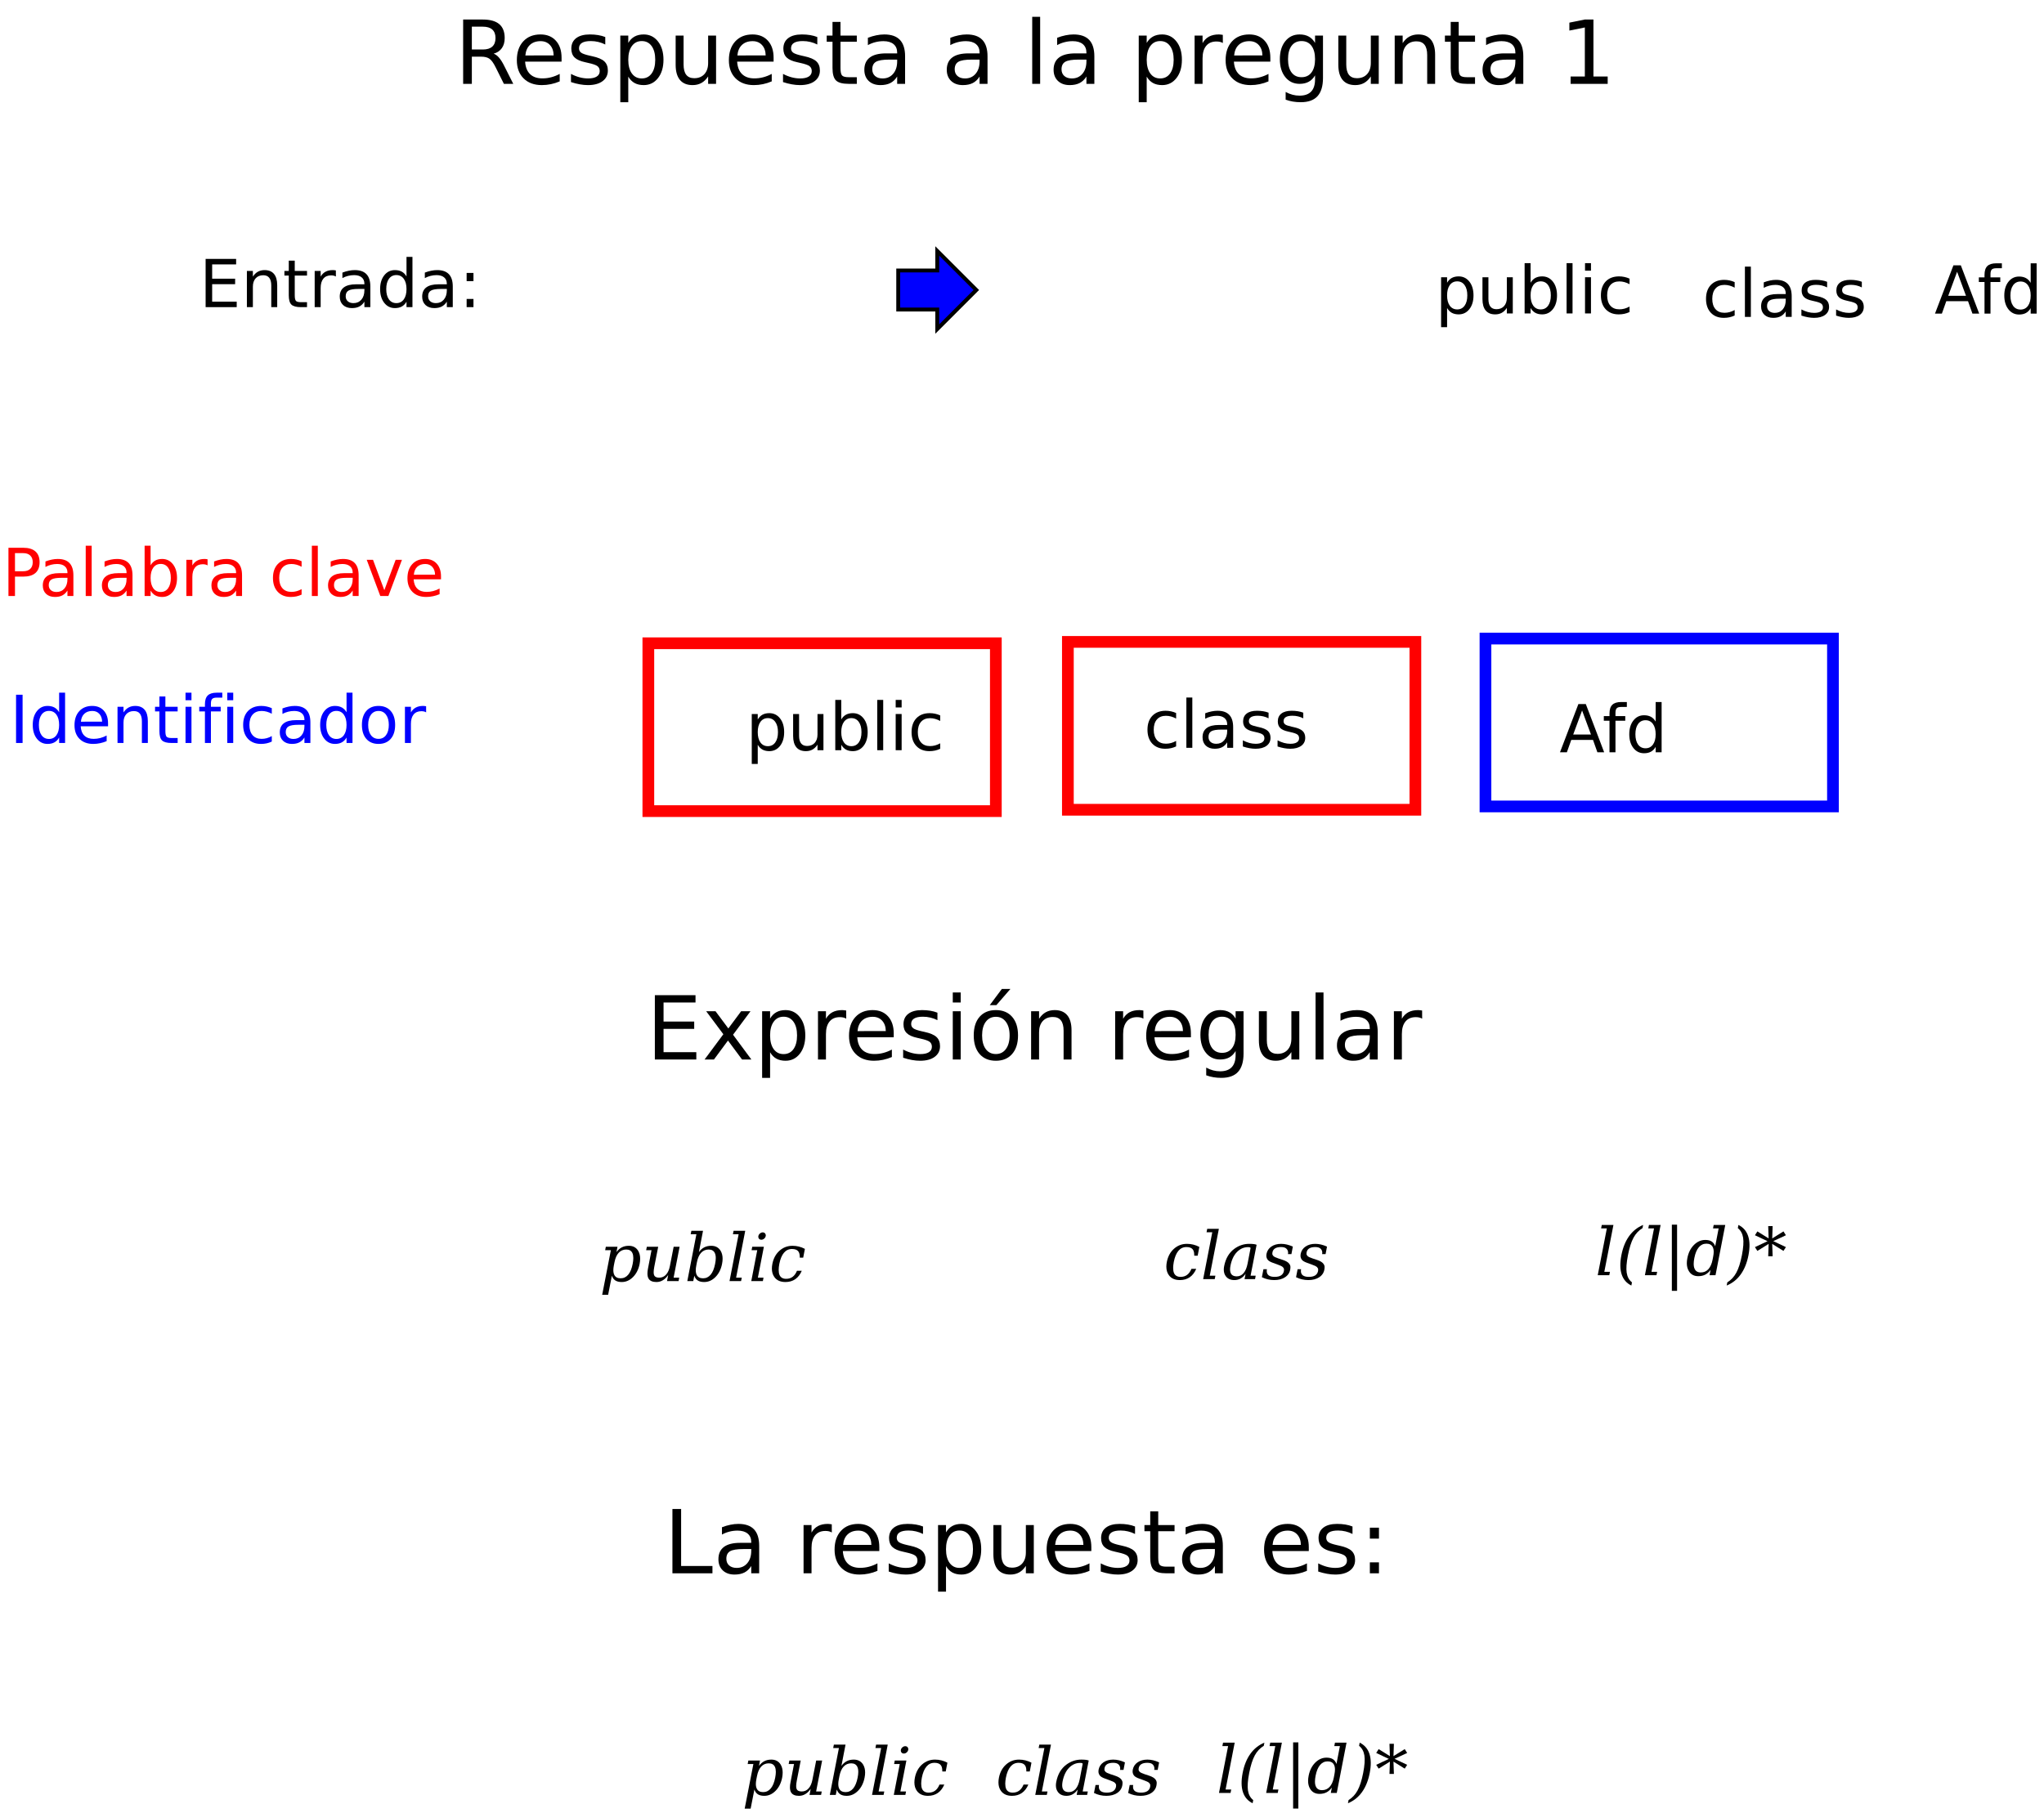 <?xml version="1.0" encoding="UTF-8"?>
<svg xmlns="http://www.w3.org/2000/svg" xmlns:xlink="http://www.w3.org/1999/xlink" width="1047pt" height="929pt" viewBox="0 0 1047 929" version="1.1">
<defs>
<g>
<symbol overflow="visible" id="glyph0-0">
<path style="stroke:none;" d="M 1.688 6 L 1.688 -23.906 L 18.641 -23.906 L 18.641 6 Z M 3.594 4.109 L 16.75 4.109 L 16.75 -22 L 3.594 -22 Z M 3.594 4.109 "/>
</symbol>
<symbol overflow="visible" id="glyph0-1">
<path style="stroke:none;" d="M 6.141 -2.781 L 6.141 7.047 L 3.078 7.047 L 3.078 -18.547 L 6.141 -18.547 L 6.141 -15.734 C 6.785 -16.836 7.594 -17.656 8.562 -18.188 C 9.539 -18.719 10.707 -18.984 12.062 -18.984 C 14.32 -18.984 16.156 -18.086 17.562 -16.297 C 18.969 -14.516 19.672 -12.164 19.672 -9.25 C 19.672 -6.344 18.969 -3.992 17.562 -2.203 C 16.156 -0.41 14.32 0.484 12.062 0.484 C 10.707 0.484 9.539 0.219 8.562 -0.312 C 7.594 -0.852 6.785 -1.676 6.141 -2.781 Z M 16.5 -9.25 C 16.5 -11.488 16.035 -13.242 15.109 -14.516 C 14.191 -15.797 12.93 -16.438 11.328 -16.438 C 9.711 -16.438 8.441 -15.797 7.516 -14.516 C 6.598 -13.242 6.141 -11.488 6.141 -9.25 C 6.141 -7.008 6.598 -5.25 7.516 -3.969 C 8.441 -2.695 9.711 -2.062 11.328 -2.062 C 12.93 -2.062 14.191 -2.695 15.109 -3.969 C 16.035 -5.25 16.5 -7.008 16.5 -9.25 Z M 16.5 -9.25 "/>
</symbol>
<symbol overflow="visible" id="glyph0-2">
<path style="stroke:none;" d="M 2.875 -7.312 L 2.875 -18.547 L 5.922 -18.547 L 5.922 -7.438 C 5.922 -5.676 6.266 -4.359 6.953 -3.484 C 7.641 -2.609 8.664 -2.172 10.031 -2.172 C 11.676 -2.172 12.973 -2.691 13.922 -3.734 C 14.879 -4.785 15.359 -6.219 15.359 -8.031 L 15.359 -18.547 L 18.406 -18.547 L 18.406 0 L 15.359 0 L 15.359 -2.844 C 14.617 -1.719 13.758 -0.879 12.781 -0.328 C 11.812 0.211 10.68 0.484 9.391 0.484 C 7.254 0.484 5.633 -0.176 4.531 -1.5 C 3.426 -2.832 2.875 -4.77 2.875 -7.312 Z M 10.547 -18.984 Z M 10.547 -18.984 "/>
</symbol>
<symbol overflow="visible" id="glyph0-3">
<path style="stroke:none;" d="M 16.5 -9.25 C 16.5 -11.488 16.035 -13.242 15.109 -14.516 C 14.191 -15.797 12.93 -16.438 11.328 -16.438 C 9.711 -16.438 8.441 -15.797 7.516 -14.516 C 6.598 -13.242 6.141 -11.488 6.141 -9.25 C 6.141 -7.008 6.598 -5.25 7.516 -3.969 C 8.441 -2.695 9.711 -2.062 11.328 -2.062 C 12.93 -2.062 14.191 -2.695 15.109 -3.969 C 16.035 -5.25 16.5 -7.008 16.5 -9.25 Z M 6.141 -15.734 C 6.785 -16.836 7.594 -17.656 8.562 -18.188 C 9.539 -18.719 10.707 -18.984 12.062 -18.984 C 14.32 -18.984 16.156 -18.086 17.562 -16.297 C 18.969 -14.516 19.672 -12.164 19.672 -9.25 C 19.672 -6.344 18.969 -3.992 17.562 -2.203 C 16.156 -0.41 14.32 0.484 12.062 0.484 C 10.707 0.484 9.539 0.219 8.562 -0.312 C 7.594 -0.852 6.785 -1.676 6.141 -2.781 L 6.141 0 L 3.078 0 L 3.078 -25.766 L 6.141 -25.766 Z M 6.141 -15.734 "/>
</symbol>
<symbol overflow="visible" id="glyph0-4">
<path style="stroke:none;" d="M 3.188 -25.766 L 6.234 -25.766 L 6.234 0 L 3.188 0 Z M 3.188 -25.766 "/>
</symbol>
<symbol overflow="visible" id="glyph0-5">
<path style="stroke:none;" d="M 3.188 -18.547 L 6.234 -18.547 L 6.234 0 L 3.188 0 Z M 3.188 -25.766 L 6.234 -25.766 L 6.234 -21.906 L 3.188 -21.906 Z M 3.188 -25.766 "/>
</symbol>
<symbol overflow="visible" id="glyph0-6">
<path style="stroke:none;" d="M 16.547 -17.828 L 16.547 -14.984 C 15.68 -15.453 14.816 -15.805 13.953 -16.047 C 13.086 -16.285 12.211 -16.406 11.328 -16.406 C 9.348 -16.406 7.812 -15.781 6.719 -14.531 C 5.625 -13.281 5.078 -11.52 5.078 -9.25 C 5.078 -6.988 5.625 -5.234 6.719 -3.984 C 7.812 -2.734 9.348 -2.109 11.328 -2.109 C 12.211 -2.109 13.086 -2.223 13.953 -2.453 C 14.816 -2.691 15.68 -3.051 16.547 -3.531 L 16.547 -0.719 C 15.691 -0.312 14.805 -0.008 13.891 0.188 C 12.984 0.383 12.02 0.484 11 0.484 C 8.195 0.484 5.973 -0.391 4.328 -2.141 C 2.691 -3.898 1.875 -6.27 1.875 -9.25 C 1.875 -12.281 2.703 -14.66 4.359 -16.391 C 6.023 -18.117 8.301 -18.984 11.188 -18.984 C 12.125 -18.984 13.039 -18.883 13.938 -18.688 C 14.832 -18.5 15.703 -18.211 16.547 -17.828 Z M 16.547 -17.828 "/>
</symbol>
<symbol overflow="visible" id="glyph0-7">
<path style="stroke:none;" d="M 11.625 -9.328 C 9.164 -9.328 7.457 -9.039 6.5 -8.469 C 5.551 -7.906 5.078 -6.945 5.078 -5.594 C 5.078 -4.508 5.43 -3.648 6.141 -3.016 C 6.859 -2.379 7.832 -2.062 9.062 -2.062 C 10.75 -2.062 12.102 -2.66 13.125 -3.859 C 14.145 -5.055 14.656 -6.648 14.656 -8.641 L 14.656 -9.328 Z M 17.703 -10.578 L 17.703 0 L 14.656 0 L 14.656 -2.812 C 13.957 -1.688 13.086 -0.852 12.047 -0.312 C 11.016 0.219 9.75 0.484 8.25 0.484 C 6.344 0.484 4.828 -0.047 3.703 -1.109 C 2.586 -2.18 2.031 -3.609 2.031 -5.391 C 2.031 -7.484 2.727 -9.055 4.125 -10.109 C 5.52 -11.172 7.602 -11.703 10.375 -11.703 L 14.656 -11.703 L 14.656 -12 C 14.656 -13.406 14.191 -14.488 13.266 -15.25 C 12.348 -16.02 11.055 -16.406 9.391 -16.406 C 8.328 -16.406 7.289 -16.273 6.281 -16.016 C 5.281 -15.766 4.316 -15.391 3.391 -14.891 L 3.391 -17.703 C 4.504 -18.129 5.586 -18.445 6.641 -18.656 C 7.691 -18.875 8.711 -18.984 9.703 -18.984 C 12.379 -18.984 14.379 -18.285 15.703 -16.891 C 17.035 -15.504 17.703 -13.398 17.703 -10.578 Z M 17.703 -10.578 "/>
</symbol>
<symbol overflow="visible" id="glyph0-8">
<path style="stroke:none;" d="M 15.016 -18 L 15.016 -15.109 C 14.148 -15.555 13.254 -15.891 12.328 -16.109 C 11.398 -16.328 10.441 -16.438 9.453 -16.438 C 7.941 -16.438 6.805 -16.203 6.047 -15.734 C 5.297 -15.273 4.922 -14.582 4.922 -13.656 C 4.922 -12.945 5.191 -12.391 5.734 -11.984 C 6.273 -11.586 7.359 -11.207 8.984 -10.844 L 10.031 -10.609 C 12.195 -10.148 13.734 -9.5 14.641 -8.656 C 15.555 -7.812 16.016 -6.629 16.016 -5.109 C 16.016 -3.391 15.332 -2.023 13.969 -1.016 C 12.602 -0.016 10.727 0.484 8.344 0.484 C 7.352 0.484 6.316 0.383 5.234 0.188 C 4.16 0 3.031 -0.285 1.844 -0.672 L 1.844 -3.828 C 2.969 -3.242 4.07 -2.801 5.156 -2.5 C 6.25 -2.207 7.332 -2.062 8.406 -2.062 C 9.844 -2.062 10.945 -2.305 11.719 -2.797 C 12.488 -3.297 12.875 -3.992 12.875 -4.891 C 12.875 -5.711 12.594 -6.344 12.031 -6.781 C 11.477 -7.227 10.258 -7.656 8.375 -8.062 L 7.312 -8.312 C 5.426 -8.707 4.062 -9.316 3.219 -10.141 C 2.383 -10.961 1.969 -12.094 1.969 -13.531 C 1.969 -15.27 2.582 -16.613 3.812 -17.562 C 5.051 -18.508 6.812 -18.984 9.094 -18.984 C 10.219 -18.984 11.273 -18.898 12.266 -18.734 C 13.266 -18.578 14.18 -18.332 15.016 -18 Z M 15.016 -18 "/>
</symbol>
<symbol overflow="visible" id="glyph0-9">
<path style="stroke:none;" d="M 11.594 -21.422 L 7.047 -9.125 L 16.141 -9.125 Z M 9.703 -24.719 L 13.5 -24.719 L 22.906 0 L 19.438 0 L 17.188 -6.344 L 6.047 -6.344 L 3.797 0 L 0.266 0 Z M 9.703 -24.719 "/>
</symbol>
<symbol overflow="visible" id="glyph0-10">
<path style="stroke:none;" d="M 12.578 -25.766 L 12.578 -23.234 L 9.672 -23.234 C 8.578 -23.234 7.816 -23.008 7.391 -22.562 C 6.961 -22.125 6.75 -21.332 6.75 -20.188 L 6.75 -18.547 L 11.766 -18.547 L 11.766 -16.172 L 6.75 -16.172 L 6.75 0 L 3.688 0 L 3.688 -16.172 L 0.781 -16.172 L 0.781 -18.547 L 3.688 -18.547 L 3.688 -19.828 C 3.688 -21.898 4.164 -23.406 5.125 -24.344 C 6.094 -25.289 7.617 -25.766 9.703 -25.766 Z M 12.578 -25.766 "/>
</symbol>
<symbol overflow="visible" id="glyph0-11">
<path style="stroke:none;" d="M 15.391 -15.734 L 15.391 -25.766 L 18.438 -25.766 L 18.438 0 L 15.391 0 L 15.391 -2.781 C 14.754 -1.676 13.945 -0.852 12.969 -0.312 C 11.988 0.219 10.816 0.484 9.453 0.484 C 7.211 0.484 5.391 -0.41 3.984 -2.203 C 2.578 -3.992 1.875 -6.344 1.875 -9.25 C 1.875 -12.164 2.578 -14.516 3.984 -16.297 C 5.391 -18.086 7.211 -18.984 9.453 -18.984 C 10.816 -18.984 11.988 -18.719 12.969 -18.188 C 13.945 -17.656 14.754 -16.836 15.391 -15.734 Z M 5.016 -9.25 C 5.016 -7.008 5.473 -5.25 6.391 -3.969 C 7.316 -2.695 8.586 -2.062 10.203 -2.062 C 11.805 -2.062 13.07 -2.695 14 -3.969 C 14.926 -5.25 15.391 -7.008 15.391 -9.25 C 15.391 -11.488 14.926 -13.242 14 -14.516 C 13.07 -15.797 11.805 -16.438 10.203 -16.438 C 8.586 -16.438 7.316 -15.797 6.391 -14.516 C 5.473 -13.242 5.016 -11.488 5.016 -9.25 Z M 5.016 -9.25 "/>
</symbol>
<symbol overflow="visible" id="glyph0-12">
<path style="stroke:none;" d="M 3.328 -24.719 L 18.953 -24.719 L 18.953 -21.906 L 6.672 -21.906 L 6.672 -14.578 L 18.438 -14.578 L 18.438 -11.766 L 6.672 -11.766 L 6.672 -2.812 L 19.25 -2.812 L 19.25 0 L 3.328 0 Z M 3.328 -24.719 "/>
</symbol>
<symbol overflow="visible" id="glyph0-13">
<path style="stroke:none;" d="M 18.609 -11.188 L 18.609 0 L 15.562 0 L 15.562 -11.094 C 15.562 -12.844 15.219 -14.156 14.531 -15.031 C 13.852 -15.906 12.828 -16.344 11.453 -16.344 C 9.805 -16.344 8.508 -15.816 7.562 -14.766 C 6.613 -13.711 6.141 -12.285 6.141 -10.484 L 6.141 0 L 3.078 0 L 3.078 -18.547 L 6.141 -18.547 L 6.141 -15.656 C 6.867 -16.77 7.727 -17.602 8.719 -18.156 C 9.707 -18.707 10.848 -18.984 12.141 -18.984 C 14.266 -18.984 15.875 -18.32 16.969 -17 C 18.062 -15.688 18.609 -13.75 18.609 -11.188 Z M 18.609 -11.188 "/>
</symbol>
<symbol overflow="visible" id="glyph0-14">
<path style="stroke:none;" d="M 6.203 -23.812 L 6.203 -18.547 L 12.484 -18.547 L 12.484 -16.172 L 6.203 -16.172 L 6.203 -6.109 C 6.203 -4.598 6.41 -3.625 6.828 -3.188 C 7.242 -2.758 8.086 -2.547 9.359 -2.547 L 12.484 -2.547 L 12.484 0 L 9.359 0 C 7.004 0 5.379 -0.438 4.484 -1.312 C 3.586 -2.188 3.141 -3.785 3.141 -6.109 L 3.141 -16.172 L 0.906 -16.172 L 0.906 -18.547 L 3.141 -18.547 L 3.141 -23.812 Z M 6.203 -23.812 "/>
</symbol>
<symbol overflow="visible" id="glyph0-15">
<path style="stroke:none;" d="M 13.938 -15.688 C 13.594 -15.895 13.219 -16.047 12.812 -16.141 C 12.414 -16.234 11.973 -16.281 11.484 -16.281 C 9.766 -16.281 8.441 -15.719 7.516 -14.594 C 6.598 -13.469 6.141 -11.859 6.141 -9.766 L 6.141 0 L 3.078 0 L 3.078 -18.547 L 6.141 -18.547 L 6.141 -15.656 C 6.785 -16.781 7.617 -17.613 8.641 -18.156 C 9.672 -18.707 10.922 -18.984 12.391 -18.984 C 12.598 -18.984 12.828 -18.969 13.078 -18.938 C 13.328 -18.914 13.609 -18.879 13.922 -18.828 Z M 13.938 -15.688 "/>
</symbol>
<symbol overflow="visible" id="glyph0-16">
<path style="stroke:none;" d="M 3.969 -4.203 L 7.469 -4.203 L 7.469 0 L 3.969 0 Z M 3.969 -17.531 L 7.469 -17.531 L 7.469 -13.328 L 3.969 -13.328 Z M 3.969 -17.531 "/>
</symbol>
<symbol overflow="visible" id="glyph0-17">
<path style="stroke:none;" d="M 6.672 -21.969 L 6.672 -12.688 L 10.875 -12.688 C 12.438 -12.688 13.641 -13.086 14.484 -13.891 C 15.336 -14.691 15.766 -15.836 15.766 -17.328 C 15.766 -18.805 15.336 -19.945 14.484 -20.75 C 13.641 -21.562 12.438 -21.969 10.875 -21.969 Z M 3.328 -24.719 L 10.875 -24.719 C 13.645 -24.719 15.738 -24.086 17.156 -22.828 C 18.57 -21.578 19.281 -19.742 19.281 -17.328 C 19.281 -14.891 18.57 -13.047 17.156 -11.797 C 15.738 -10.555 13.645 -9.938 10.875 -9.938 L 6.672 -9.938 L 6.672 0 L 3.328 0 Z M 3.328 -24.719 "/>
</symbol>
<symbol overflow="visible" id="glyph0-18">
<path style="stroke:none;" d=""/>
</symbol>
<symbol overflow="visible" id="glyph0-19">
<path style="stroke:none;" d="M 1.016 -18.547 L 4.234 -18.547 L 10.031 -2.984 L 15.828 -18.547 L 19.062 -18.547 L 12.109 0 L 7.969 0 Z M 1.016 -18.547 "/>
</symbol>
<symbol overflow="visible" id="glyph0-20">
<path style="stroke:none;" d="M 19.062 -10.031 L 19.062 -8.547 L 5.047 -8.547 C 5.18 -6.441 5.812 -4.844 6.938 -3.75 C 8.07 -2.656 9.648 -2.109 11.672 -2.109 C 12.836 -2.109 13.969 -2.25 15.062 -2.531 C 16.164 -2.82 17.258 -3.254 18.344 -3.828 L 18.344 -0.938 C 17.25 -0.477 16.129 -0.129 14.984 0.109 C 13.836 0.359 12.672 0.484 11.484 0.484 C 8.523 0.484 6.18 -0.375 4.453 -2.094 C 2.734 -3.82 1.875 -6.156 1.875 -9.094 C 1.875 -12.125 2.691 -14.531 4.328 -16.312 C 5.961 -18.094 8.172 -18.984 10.953 -18.984 C 13.453 -18.984 15.426 -18.18 16.875 -16.578 C 18.332 -14.973 19.062 -12.789 19.062 -10.031 Z M 16.016 -10.922 C 15.984 -12.586 15.516 -13.914 14.609 -14.906 C 13.703 -15.906 12.5 -16.406 11 -16.406 C 9.289 -16.406 7.926 -15.926 6.906 -14.969 C 5.883 -14.008 5.301 -12.656 5.156 -10.906 Z M 16.016 -10.922 "/>
</symbol>
<symbol overflow="visible" id="glyph0-21">
<path style="stroke:none;" d="M 3.328 -24.719 L 6.672 -24.719 L 6.672 0 L 3.328 0 Z M 3.328 -24.719 "/>
</symbol>
<symbol overflow="visible" id="glyph0-22">
<path style="stroke:none;" d="M 10.375 -16.406 C 8.75 -16.406 7.457 -15.766 6.5 -14.484 C 5.551 -13.211 5.078 -11.469 5.078 -9.25 C 5.078 -7.031 5.547 -5.285 6.484 -4.016 C 7.43 -2.742 8.727 -2.109 10.375 -2.109 C 12 -2.109 13.285 -2.742 14.234 -4.016 C 15.18 -5.297 15.656 -7.039 15.656 -9.25 C 15.656 -11.445 15.18 -13.188 14.234 -14.469 C 13.285 -15.758 12 -16.406 10.375 -16.406 Z M 10.375 -18.984 C 13.031 -18.984 15.113 -18.125 16.625 -16.406 C 18.133 -14.688 18.891 -12.301 18.891 -9.25 C 18.891 -6.219 18.133 -3.836 16.625 -2.109 C 15.113 -0.379 13.031 0.484 10.375 0.484 C 7.719 0.484 5.633 -0.379 4.125 -2.109 C 2.625 -3.836 1.875 -6.219 1.875 -9.25 C 1.875 -12.301 2.625 -14.688 4.125 -16.406 C 5.633 -18.125 7.719 -18.984 10.375 -18.984 Z M 10.375 -18.984 "/>
</symbol>
<symbol overflow="visible" id="glyph1-0">
<path style="stroke:none;" d="M 2.25 7.984 L 2.25 -31.875 L 24.859 -31.875 L 24.859 7.984 Z M 4.797 5.469 L 22.344 5.469 L 22.344 -29.328 L 4.797 -29.328 Z M 4.797 5.469 "/>
</symbol>
<symbol overflow="visible" id="glyph1-1">
<path style="stroke:none;" d="M 20.062 -15.453 C 21.02 -15.129 21.953 -14.438 22.859 -13.375 C 23.766 -12.312 24.672 -10.852 25.578 -9 L 30.109 0 L 25.312 0 L 21.094 -8.453 C 20.008 -10.66 18.957 -12.125 17.938 -12.844 C 16.914 -13.562 15.52 -13.922 13.75 -13.922 L 8.891 -13.922 L 8.891 0 L 4.438 0 L 4.438 -32.953 L 14.5 -32.953 C 18.27 -32.953 21.082 -32.164 22.938 -30.594 C 24.789 -29.02 25.719 -26.645 25.719 -23.469 C 25.719 -21.383 25.234 -19.66 24.266 -18.297 C 23.305 -16.93 21.906 -15.984 20.062 -15.453 Z M 8.891 -29.297 L 8.891 -17.594 L 14.5 -17.594 C 16.645 -17.594 18.266 -18.086 19.359 -19.078 C 20.461 -20.078 21.016 -21.539 21.016 -23.469 C 21.016 -25.395 20.461 -26.848 19.359 -27.828 C 18.266 -28.805 16.645 -29.297 14.5 -29.297 Z M 8.891 -29.297 "/>
</symbol>
<symbol overflow="visible" id="glyph1-2">
<path style="stroke:none;" d="M 25.406 -13.375 L 25.406 -11.391 L 6.734 -11.391 C 6.91 -8.598 7.75 -6.469 9.25 -5 C 10.758 -3.531 12.863 -2.797 15.562 -2.797 C 17.125 -2.797 18.633 -2.988 20.094 -3.375 C 21.562 -3.758 23.016 -4.332 24.453 -5.094 L 24.453 -1.266 C 22.992 -0.641 21.5 -0.164 19.969 0.156 C 18.438 0.477 16.883 0.641 15.312 0.641 C 11.375 0.641 8.254 -0.504 5.953 -2.797 C 3.648 -5.098 2.5 -8.207 2.5 -12.125 C 2.5 -16.164 3.586 -19.375 5.766 -21.75 C 7.953 -24.125 10.898 -25.312 14.609 -25.312 C 17.93 -25.312 20.562 -24.238 22.5 -22.094 C 24.438 -19.957 25.406 -17.051 25.406 -13.375 Z M 21.344 -14.562 C 21.312 -16.789 20.688 -18.566 19.469 -19.891 C 18.258 -21.211 16.656 -21.875 14.656 -21.875 C 12.383 -21.875 10.566 -21.234 9.203 -19.953 C 7.848 -18.672 7.066 -16.867 6.859 -14.547 Z M 21.344 -14.562 "/>
</symbol>
<symbol overflow="visible" id="glyph1-3">
<path style="stroke:none;" d="M 20.016 -23.984 L 20.016 -20.156 C 18.867 -20.738 17.676 -21.176 16.438 -21.469 C 15.207 -21.77 13.93 -21.922 12.609 -21.922 C 10.586 -21.922 9.07 -21.609 8.062 -20.984 C 7.062 -20.367 6.562 -19.441 6.562 -18.203 C 6.562 -17.266 6.922 -16.523 7.641 -15.984 C 8.359 -15.453 9.805 -14.941 11.984 -14.453 L 13.375 -14.141 C 16.258 -13.523 18.305 -12.656 19.516 -11.531 C 20.734 -10.406 21.344 -8.832 21.344 -6.812 C 21.344 -4.52 20.43 -2.703 18.609 -1.359 C 16.797 -0.023 14.301 0.641 11.125 0.641 C 9.801 0.641 8.422 0.508 6.984 0.25 C 5.547 0 4.035 -0.383 2.453 -0.906 L 2.453 -5.094 C 3.953 -4.312 5.43 -3.727 6.891 -3.344 C 8.348 -2.957 9.789 -2.766 11.219 -2.766 C 13.125 -2.766 14.594 -3.086 15.625 -3.734 C 16.656 -4.391 17.172 -5.316 17.172 -6.516 C 17.172 -7.617 16.797 -8.461 16.047 -9.047 C 15.305 -9.641 13.68 -10.207 11.172 -10.75 L 9.75 -11.078 C 7.238 -11.609 5.422 -12.422 4.297 -13.516 C 3.18 -14.609 2.625 -16.113 2.625 -18.031 C 2.625 -20.352 3.445 -22.145 5.094 -23.406 C 6.75 -24.676 9.094 -25.312 12.125 -25.312 C 13.625 -25.312 15.035 -25.203 16.359 -24.984 C 17.68 -24.766 18.898 -24.43 20.016 -23.984 Z M 20.016 -23.984 "/>
</symbol>
<symbol overflow="visible" id="glyph1-4">
<path style="stroke:none;" d="M 8.188 -3.703 L 8.188 9.406 L 4.109 9.406 L 4.109 -24.719 L 8.188 -24.719 L 8.188 -20.969 C 9.039 -22.438 10.117 -23.523 11.422 -24.234 C 12.723 -24.953 14.281 -25.312 16.094 -25.312 C 19.094 -25.312 21.531 -24.117 23.406 -21.734 C 25.281 -19.359 26.219 -16.227 26.219 -12.344 C 26.219 -8.457 25.281 -5.32 23.406 -2.938 C 21.531 -0.551 19.094 0.641 16.094 0.641 C 14.281 0.641 12.723 0.285 11.422 -0.422 C 10.117 -1.141 9.039 -2.234 8.188 -3.703 Z M 22 -12.344 C 22 -15.32 21.383 -17.66 20.156 -19.359 C 18.926 -21.066 17.238 -21.922 15.094 -21.922 C 12.945 -21.922 11.258 -21.066 10.031 -19.359 C 8.801 -17.66 8.188 -15.32 8.188 -12.344 C 8.188 -9.352 8.801 -7.008 10.031 -5.312 C 11.258 -3.613 12.945 -2.766 15.094 -2.766 C 17.238 -2.766 18.926 -3.613 20.156 -5.312 C 21.383 -7.008 22 -9.352 22 -12.344 Z M 22 -12.344 "/>
</symbol>
<symbol overflow="visible" id="glyph1-5">
<path style="stroke:none;" d="M 3.844 -9.75 L 3.844 -24.719 L 7.906 -24.719 L 7.906 -9.906 C 7.906 -7.57 8.359 -5.816 9.266 -4.641 C 10.18 -3.473 11.551 -2.891 13.375 -2.891 C 15.57 -2.891 17.305 -3.586 18.578 -4.984 C 19.848 -6.379 20.484 -8.285 20.484 -10.703 L 20.484 -24.719 L 24.547 -24.719 L 24.547 0 L 20.484 0 L 20.484 -3.797 C 19.492 -2.297 18.348 -1.18 17.047 -0.453 C 15.742 0.273 14.234 0.641 12.516 0.641 C 9.672 0.641 7.516 -0.238 6.047 -2 C 4.578 -3.77 3.844 -6.352 3.844 -9.75 Z M 14.062 -25.312 Z M 14.062 -25.312 "/>
</symbol>
<symbol overflow="visible" id="glyph1-6">
<path style="stroke:none;" d="M 8.281 -31.734 L 8.281 -24.719 L 16.641 -24.719 L 16.641 -21.562 L 8.281 -21.562 L 8.281 -8.141 C 8.281 -6.129 8.555 -4.836 9.109 -4.266 C 9.66 -3.691 10.781 -3.406 12.469 -3.406 L 16.641 -3.406 L 16.641 0 L 12.469 0 C 9.332 0 7.164 -0.582 5.969 -1.75 C 4.781 -2.926 4.188 -5.055 4.188 -8.141 L 4.188 -21.562 L 1.219 -21.562 L 1.219 -24.719 L 4.188 -24.719 L 4.188 -31.734 Z M 8.281 -31.734 "/>
</symbol>
<symbol overflow="visible" id="glyph1-7">
<path style="stroke:none;" d="M 15.5 -12.422 C 12.219 -12.422 9.941 -12.047 8.672 -11.297 C 7.41 -10.547 6.781 -9.266 6.781 -7.453 C 6.781 -6.016 7.254 -4.875 8.203 -4.031 C 9.148 -3.188 10.441 -2.766 12.078 -2.766 C 14.328 -2.766 16.129 -3.562 17.484 -5.156 C 18.848 -6.75 19.531 -8.867 19.531 -11.516 L 19.531 -12.422 Z M 23.594 -14.109 L 23.594 0 L 19.531 0 L 19.531 -3.75 C 18.602 -2.25 17.445 -1.141 16.062 -0.422 C 14.688 0.285 12.992 0.641 10.984 0.641 C 8.461 0.641 6.453 -0.066 4.953 -1.484 C 3.461 -2.91 2.719 -4.816 2.719 -7.203 C 2.719 -9.973 3.645 -12.066 5.5 -13.484 C 7.363 -14.898 10.145 -15.609 13.844 -15.609 L 19.531 -15.609 L 19.531 -16 C 19.531 -17.875 18.914 -19.32 17.688 -20.344 C 16.457 -21.363 14.734 -21.875 12.516 -21.875 C 11.098 -21.875 9.719 -21.703 8.375 -21.359 C 7.039 -21.023 5.758 -20.52 4.531 -19.844 L 4.531 -23.594 C 6.008 -24.164 7.445 -24.594 8.844 -24.875 C 10.25 -25.164 11.613 -25.312 12.938 -25.312 C 16.508 -25.312 19.176 -24.383 20.938 -22.531 C 22.707 -20.676 23.594 -17.867 23.594 -14.109 Z M 23.594 -14.109 "/>
</symbol>
<symbol overflow="visible" id="glyph1-8">
<path style="stroke:none;" d=""/>
</symbol>
<symbol overflow="visible" id="glyph1-9">
<path style="stroke:none;" d="M 4.266 -34.344 L 8.328 -34.344 L 8.328 0 L 4.266 0 Z M 4.266 -34.344 "/>
</symbol>
<symbol overflow="visible" id="glyph1-10">
<path style="stroke:none;" d="M 18.578 -20.922 C 18.129 -21.191 17.633 -21.391 17.094 -21.516 C 16.551 -21.641 15.957 -21.703 15.312 -21.703 C 13.02 -21.703 11.258 -20.953 10.031 -19.453 C 8.801 -17.961 8.188 -15.816 8.188 -13.016 L 8.188 0 L 4.109 0 L 4.109 -24.719 L 8.188 -24.719 L 8.188 -20.875 C 9.039 -22.375 10.148 -23.488 11.516 -24.219 C 12.891 -24.945 14.555 -25.312 16.516 -25.312 C 16.785 -25.312 17.086 -25.289 17.422 -25.25 C 17.766 -25.219 18.145 -25.164 18.562 -25.094 Z M 18.578 -20.922 "/>
</symbol>
<symbol overflow="visible" id="glyph1-11">
<path style="stroke:none;" d="M 20.531 -12.641 C 20.531 -15.586 19.922 -17.867 18.703 -19.484 C 17.492 -21.109 15.789 -21.922 13.594 -21.922 C 11.414 -21.922 9.719 -21.109 8.5 -19.484 C 7.289 -17.867 6.688 -15.586 6.688 -12.641 C 6.688 -9.711 7.289 -7.441 8.5 -5.828 C 9.719 -4.211 11.414 -3.406 13.594 -3.406 C 15.789 -3.406 17.492 -4.211 18.703 -5.828 C 19.922 -7.441 20.531 -9.711 20.531 -12.641 Z M 24.594 -3.062 C 24.594 1.145 23.656 4.273 21.781 6.328 C 19.914 8.379 17.055 9.406 13.203 9.406 C 11.773 9.406 10.426 9.297 9.156 9.078 C 7.895 8.867 6.664 8.539 5.469 8.094 L 5.469 4.156 C 6.664 4.801 7.844 5.273 9 5.578 C 10.164 5.891 11.352 6.047 12.562 6.047 C 15.219 6.047 17.207 5.348 18.531 3.953 C 19.863 2.566 20.531 0.469 20.531 -2.344 L 20.531 -4.344 C 19.688 -2.883 18.609 -1.797 17.297 -1.078 C 15.992 -0.359 14.43 0 12.609 0 C 9.578 0 7.133 -1.156 5.281 -3.469 C 3.426 -5.781 2.5 -8.836 2.5 -12.641 C 2.5 -16.473 3.426 -19.539 5.281 -21.844 C 7.133 -24.156 9.578 -25.312 12.609 -25.312 C 14.43 -25.312 15.992 -24.953 17.297 -24.234 C 18.609 -23.516 19.688 -22.426 20.531 -20.969 L 20.531 -24.719 L 24.594 -24.719 Z M 24.594 -3.062 "/>
</symbol>
<symbol overflow="visible" id="glyph1-12">
<path style="stroke:none;" d="M 24.812 -14.922 L 24.812 0 L 20.75 0 L 20.75 -14.781 C 20.75 -17.125 20.289 -18.875 19.375 -20.031 C 18.469 -21.195 17.102 -21.781 15.281 -21.781 C 13.082 -21.781 11.348 -21.082 10.078 -19.688 C 8.816 -18.289 8.188 -16.383 8.188 -13.969 L 8.188 0 L 4.109 0 L 4.109 -24.719 L 8.188 -24.719 L 8.188 -20.875 C 9.156 -22.363 10.297 -23.473 11.609 -24.203 C 12.93 -24.941 14.453 -25.312 16.172 -25.312 C 19.016 -25.312 21.164 -24.43 22.625 -22.672 C 24.082 -20.922 24.812 -18.336 24.812 -14.922 Z M 24.812 -14.922 "/>
</symbol>
<symbol overflow="visible" id="glyph1-13">
<path style="stroke:none;" d="M 5.609 -3.75 L 12.891 -3.75 L 12.891 -28.891 L 4.969 -27.297 L 4.969 -31.359 L 12.844 -32.953 L 17.297 -32.953 L 17.297 -3.75 L 24.594 -3.75 L 24.594 0 L 5.609 0 Z M 5.609 -3.75 "/>
</symbol>
<symbol overflow="visible" id="glyph1-14">
<path style="stroke:none;" d="M 4.438 -32.953 L 25.266 -32.953 L 25.266 -29.203 L 8.891 -29.203 L 8.891 -19.438 L 24.594 -19.438 L 24.594 -15.688 L 8.891 -15.688 L 8.891 -3.75 L 25.672 -3.75 L 25.672 0 L 4.438 0 Z M 4.438 -32.953 "/>
</symbol>
<symbol overflow="visible" id="glyph1-15">
<path style="stroke:none;" d="M 24.812 -24.719 L 15.875 -12.688 L 25.266 0 L 20.484 0 L 13.281 -9.719 L 6.094 0 L 1.297 0 L 10.906 -12.938 L 2.125 -24.719 L 6.906 -24.719 L 13.469 -15.906 L 20.016 -24.719 Z M 24.812 -24.719 "/>
</symbol>
<symbol overflow="visible" id="glyph1-16">
<path style="stroke:none;" d="M 4.266 -24.719 L 8.328 -24.719 L 8.328 0 L 4.266 0 Z M 4.266 -34.344 L 8.328 -34.344 L 8.328 -29.203 L 4.266 -29.203 Z M 4.266 -34.344 "/>
</symbol>
<symbol overflow="visible" id="glyph1-17">
<path style="stroke:none;" d="M 13.844 -21.875 C 11.664 -21.875 9.941 -21.023 8.672 -19.328 C 7.41 -17.629 6.781 -15.301 6.781 -12.344 C 6.781 -9.383 7.406 -7.051 8.656 -5.344 C 9.914 -3.645 11.645 -2.797 13.844 -2.797 C 16 -2.797 17.707 -3.648 18.969 -5.359 C 20.238 -7.066 20.875 -9.395 20.875 -12.344 C 20.875 -15.27 20.238 -17.586 18.969 -19.297 C 17.707 -21.016 16 -21.875 13.844 -21.875 Z M 13.844 -25.312 C 17.375 -25.312 20.145 -24.164 22.156 -21.875 C 24.176 -19.582 25.188 -16.406 25.188 -12.344 C 25.188 -8.289 24.176 -5.113 22.156 -2.812 C 20.145 -0.508 17.375 0.641 13.844 0.641 C 10.289 0.641 7.508 -0.508 5.5 -2.812 C 3.5 -5.113 2.5 -8.289 2.5 -12.344 C 2.5 -16.406 3.5 -19.582 5.5 -21.875 C 7.508 -24.164 10.289 -25.312 13.844 -25.312 Z M 16.906 -36.156 L 21.297 -36.156 L 14.094 -27.859 L 10.719 -27.859 Z M 16.906 -36.156 "/>
</symbol>
<symbol overflow="visible" id="glyph1-18">
<path style="stroke:none;" d="M 4.438 -32.953 L 8.891 -32.953 L 8.891 -3.75 L 24.938 -3.75 L 24.938 0 L 4.438 0 Z M 4.438 -32.953 "/>
</symbol>
<symbol overflow="visible" id="glyph1-19">
<path style="stroke:none;" d="M 5.297 -5.609 L 9.953 -5.609 L 9.953 0 L 5.297 0 Z M 5.297 -23.375 L 9.953 -23.375 L 9.953 -17.766 L 5.297 -17.766 Z M 5.297 -23.375 "/>
</symbol>
<symbol overflow="visible" id="glyph2-0">
<path style="stroke:none;" d="M 1.688 6 L 1.688 -23.906 L 18.641 -23.906 L 18.641 6 Z M 3.594 4.109 L 16.75 4.109 L 16.75 -22 L 3.594 -22 Z M 3.594 4.109 "/>
</symbol>
<symbol overflow="visible" id="glyph2-1">
<path style="stroke:none;" d="M 7.766 -9.672 L 7.422 -7.938 C 7.254 -7.062 7.172 -6.273 7.172 -5.578 C 7.172 -4.578 7.348 -3.742 7.703 -3.078 C 8.297 -1.973 9.363 -1.422 10.906 -1.422 C 12.469 -1.422 13.77 -2.047 14.812 -3.297 C 15.852 -4.547 16.609 -6.383 17.078 -8.812 C 17.297 -9.926 17.406 -10.914 17.406 -11.781 C 17.406 -12.801 17.254 -13.648 16.953 -14.328 C 16.391 -15.555 15.332 -16.172 13.781 -16.172 C 12.227 -16.172 10.938 -15.613 9.906 -14.5 C 8.883 -13.383 8.172 -11.773 7.766 -9.672 Z M 5.906 -15.828 L 2.984 -15.828 L 3.328 -17.594 L 9.297 -17.594 L 8.781 -14.844 C 9.582 -15.945 10.492 -16.758 11.516 -17.281 C 12.547 -17.812 13.738 -18.078 15.094 -18.078 C 17.258 -18.078 18.859 -17.223 19.891 -15.516 C 20.566 -14.391 20.906 -13.035 20.906 -11.453 C 20.906 -10.629 20.816 -9.75 20.641 -8.812 C 20.098 -6.051 18.977 -3.812 17.281 -2.094 C 15.582 -0.375 13.648 0.484 11.484 0.484 C 10.129 0.484 9.039 0.223 8.219 -0.297 C 7.395 -0.828 6.797 -1.645 6.422 -2.75 L 4.5 7.047 L 1.453 7.047 Z M 5.906 -15.828 "/>
</symbol>
<symbol overflow="visible" id="glyph2-2">
<path style="stroke:none;" d="M 16.406 -17.594 L 19.453 -17.594 L 16.375 -1.75 L 19.25 -1.75 L 18.922 0 L 13 0 L 13.594 -3.109 C 12.801 -1.941 11.898 -1.051 10.891 -0.438 C 9.879 0.176 8.781 0.484 7.594 0.484 C 5.645 0.484 4.316 -0.07 3.609 -1.188 C 3.18 -1.852 2.969 -2.754 2.969 -3.891 C 2.969 -4.629 3.062 -5.469 3.25 -6.406 L 5.062 -15.828 L 2.312 -15.828 L 2.672 -17.594 L 8.484 -17.594 L 6.484 -7.344 C 6.266 -6.207 6.156 -5.266 6.156 -4.516 C 6.156 -3.848 6.242 -3.328 6.422 -2.953 C 6.785 -2.148 7.641 -1.75 8.984 -1.75 C 10.398 -1.75 11.578 -2.27 12.516 -3.312 C 13.461 -4.352 14.125 -5.859 14.5 -7.828 Z M 16.406 -17.594 "/>
</symbol>
<symbol overflow="visible" id="glyph2-3">
<path style="stroke:none;" d="M 6.109 -24 L 3.172 -24 L 3.531 -25.766 L 9.5 -25.766 L 7.391 -14.844 C 8.191 -15.945 9.102 -16.758 10.125 -17.281 C 11.156 -17.812 12.348 -18.078 13.703 -18.078 C 15.867 -18.078 17.473 -17.223 18.516 -15.516 C 19.191 -14.391 19.531 -13.035 19.531 -11.453 C 19.531 -10.629 19.438 -9.75 19.25 -8.812 C 18.707 -6.051 17.586 -3.812 15.891 -2.094 C 14.191 -0.375 12.258 0.484 10.094 0.484 C 8.738 0.484 7.648 0.223 6.828 -0.297 C 6.004 -0.828 5.406 -1.645 5.031 -2.75 L 4.5 0 L 1.453 0 Z M 6.047 -7.938 C 5.867 -7.062 5.781 -6.273 5.781 -5.578 C 5.781 -4.578 5.957 -3.742 6.312 -3.078 C 6.906 -1.973 7.973 -1.422 9.516 -1.422 C 11.078 -1.422 12.379 -2.047 13.422 -3.297 C 14.461 -4.547 15.219 -6.383 15.688 -8.812 C 15.914 -9.926 16.031 -10.914 16.031 -11.781 C 16.031 -12.801 15.875 -13.648 15.562 -14.328 C 15.008 -15.555 13.953 -16.172 12.391 -16.172 C 10.836 -16.172 9.547 -15.613 8.516 -14.5 C 7.492 -13.383 6.781 -11.773 6.375 -9.672 Z M 6.047 -7.938 "/>
</symbol>
<symbol overflow="visible" id="glyph2-4">
<path style="stroke:none;" d="M 4.781 -1.75 L 7.672 -1.75 L 7.328 0 L 1.406 0 L 6.078 -24 L 3.141 -24 L 3.484 -25.766 L 9.453 -25.766 Z M 4.781 -1.75 "/>
</symbol>
<symbol overflow="visible" id="glyph2-5">
<path style="stroke:none;" d="M 5.344 -23.062 C 5.445 -23.57 5.719 -24.016 6.156 -24.391 C 6.602 -24.766 7.082 -24.953 7.594 -24.953 C 8.102 -24.953 8.508 -24.766 8.812 -24.391 C 9.039 -24.098 9.156 -23.773 9.156 -23.422 C 9.156 -23.305 9.141 -23.188 9.109 -23.062 C 9.004 -22.539 8.734 -22.098 8.297 -21.734 C 7.867 -21.367 7.395 -21.188 6.875 -21.188 C 6.352 -21.188 5.941 -21.367 5.641 -21.734 C 5.422 -22.016 5.312 -22.332 5.312 -22.688 C 5.312 -22.801 5.32 -22.926 5.344 -23.062 Z M 5.094 -1.75 L 7.984 -1.75 L 7.656 0 L 1.719 0 L 4.781 -15.828 L 1.875 -15.828 L 2.219 -17.594 L 8.172 -17.594 Z M 5.094 -1.75 "/>
</symbol>
<symbol overflow="visible" id="glyph2-6">
<path style="stroke:none;" d="M 16.75 -5.281 C 15.957 -3.406 14.852 -1.973 13.438 -0.984 C 12.02 -0.004 10.336 0.484 8.391 0.484 C 5.828 0.484 3.938 -0.359 2.719 -2.047 C 1.863 -3.234 1.438 -4.676 1.438 -6.375 C 1.438 -7.133 1.52 -7.945 1.688 -8.812 C 2.238 -11.625 3.453 -13.867 5.328 -15.547 C 7.211 -17.234 9.438 -18.078 12 -18.078 C 13.113 -18.078 14.195 -17.945 15.25 -17.688 C 16.312 -17.426 17.344 -17.031 18.344 -16.5 L 17.484 -12 L 15.719 -12 C 15.719 -12.156 15.719 -12.301 15.719 -12.438 C 15.719 -13.758 15.426 -14.738 14.844 -15.375 C 14.207 -16.082 13.164 -16.438 11.719 -16.438 C 10.07 -16.438 8.707 -15.797 7.625 -14.516 C 6.539 -13.242 5.75 -11.344 5.25 -8.812 C 5.031 -7.645 4.922 -6.613 4.922 -5.719 C 4.922 -4.656 5.07 -3.773 5.375 -3.078 C 5.969 -1.797 7.086 -1.156 8.734 -1.156 C 10.055 -1.156 11.172 -1.5 12.078 -2.188 C 12.992 -2.875 13.734 -3.906 14.297 -5.281 Z M 16.75 -5.281 "/>
</symbol>
<symbol overflow="visible" id="glyph2-7">
<path style="stroke:none;" d="M 12.312 -2.75 C 10.844 -0.594 8.926 0.484 6.562 0.484 C 4.613 0.484 3.148 -0.172 2.172 -1.484 C 1.484 -2.41 1.141 -3.539 1.141 -4.875 C 1.141 -5.438 1.203 -6.031 1.328 -6.656 C 2.078 -10.551 3.805 -13.504 6.516 -15.516 C 8.828 -17.223 11.379 -18.078 14.172 -18.078 C 16.047 -18.078 17.305 -17.914 17.953 -17.594 L 14.859 -1.75 L 17.484 -1.75 L 17.156 0 L 11.781 0 Z M 4.359 -4.969 C 4.359 -2.602 5.5 -1.422 7.781 -1.422 C 9.176 -1.422 10.344 -1.973 11.281 -3.078 C 12.227 -4.191 12.91 -5.812 13.328 -7.938 L 14.859 -15.906 C 14.859 -16.227 14.422 -16.391 13.547 -16.391 C 11.422 -16.391 9.535 -15.562 7.891 -13.906 C 6.266 -12.238 5.156 -9.895 4.562 -6.875 C 4.426 -6.164 4.359 -5.531 4.359 -4.969 Z M 4.359 -4.969 "/>
</symbol>
<symbol overflow="visible" id="glyph2-8">
<path style="stroke:none;" d="M 1.172 -5.078 L 2.938 -5.078 C 2.883 -4.766 2.859 -4.461 2.859 -4.172 C 2.859 -2.16 4.223 -1.156 6.953 -1.156 C 9.691 -1.156 11.258 -2.16 11.656 -4.172 C 11.688 -4.367 11.703 -4.645 11.703 -5 C 11.703 -5.344 11.516 -5.719 11.141 -6.125 C 10.766 -6.539 9.789 -7.02 8.219 -7.562 L 6.141 -8.312 C 4.723 -8.801 3.785 -9.352 3.328 -9.969 C 2.879 -10.594 2.656 -11.266 2.656 -11.984 C 2.656 -12.273 2.68 -12.582 2.734 -12.906 C 3.055 -14.52 3.895 -15.785 5.25 -16.703 C 6.602 -17.617 8.266 -18.078 10.234 -18.078 C 12.18 -18.078 14.18 -17.602 16.234 -16.656 L 15.5 -12.812 L 13.734 -12.812 C 13.785 -13.062 13.812 -13.301 13.812 -13.531 C 13.812 -14.332 13.531 -15.016 12.969 -15.578 C 12.414 -16.148 11.492 -16.438 10.203 -16.438 C 7.609 -16.438 6.133 -15.531 5.781 -13.719 C 5.738 -13.531 5.719 -13.273 5.719 -12.953 C 5.719 -12.609 5.895 -12.242 6.25 -11.859 C 6.602 -11.473 7.484 -11.047 8.891 -10.578 L 11.156 -9.828 C 12.727 -9.316 13.805 -8.664 14.391 -7.875 C 14.797 -7.32 15 -6.773 15 -6.234 C 15 -3.922 14.07 -2.16 12.219 -0.953 C 10.758 0.004 8.914 0.484 6.688 0.484 C 4.457 0.484 2.352 -0.004 0.375 -0.984 Z M 1.172 -5.078 "/>
</symbol>
<symbol overflow="visible" id="glyph2-9">
<path style="stroke:none;" d="M 7.797 5.281 C 5.348 4.082 3.691 2.176 2.828 -0.438 C 1.973 -3.051 1.926 -6.316 2.688 -10.234 C 3.445 -14.16 4.766 -17.426 6.641 -20.031 C 8.516 -22.645 10.91 -24.555 13.828 -25.766 L 13.516 -24.141 C 11.586 -22.973 10.047 -21.328 8.891 -19.203 C 7.742 -17.078 6.797 -14.086 6.047 -10.234 C 5.297 -6.391 5.082 -3.406 5.406 -1.281 C 5.727 0.844 6.629 2.488 8.109 3.656 Z M 7.797 5.281 "/>
</symbol>
<symbol overflow="visible" id="glyph2-10">
<path style="stroke:none;" d="M 7.047 -25.906 L 7.047 8 L 4.375 8 L 4.375 -25.906 Z M 7.047 -25.906 "/>
</symbol>
<symbol overflow="visible" id="glyph2-11">
<path style="stroke:none;" d="M 20.344 -25.766 L 15.344 0 L 12.297 0 L 12.828 -2.75 C 12.016 -1.645 11.098 -0.828 10.078 -0.297 C 9.055 0.223 7.863 0.484 6.5 0.484 C 4.344 0.484 2.742 -0.375 1.703 -2.094 C 1.004 -3.227 0.656 -4.586 0.656 -6.172 C 0.656 -6.992 0.75 -7.875 0.938 -8.812 C 1.477 -11.57 2.598 -13.805 4.297 -15.516 C 6.004 -17.223 7.941 -18.078 10.109 -18.078 C 11.473 -18.078 12.562 -17.812 13.375 -17.281 C 14.195 -16.758 14.801 -15.945 15.188 -14.844 L 16.953 -24 L 14.078 -24 L 14.422 -25.766 Z M 13.844 -7.938 L 14.172 -9.672 C 14.336 -10.523 14.422 -11.301 14.422 -12 C 14.422 -13.008 14.242 -13.844 13.891 -14.5 C 13.305 -15.613 12.238 -16.172 10.688 -16.172 C 9.125 -16.172 7.82 -15.551 6.781 -14.312 C 5.738 -13.082 4.977 -11.25 4.5 -8.812 C 4.281 -7.695 4.172 -6.707 4.172 -5.844 C 4.172 -4.812 4.328 -3.961 4.641 -3.297 C 5.191 -2.047 6.25 -1.422 7.812 -1.422 C 9.352 -1.422 10.641 -1.973 11.672 -3.078 C 12.703 -4.191 13.426 -5.812 13.844 -7.938 Z M 13.844 -7.938 "/>
</symbol>
<symbol overflow="visible" id="glyph2-12">
<path style="stroke:none;" d="M -0.594 5.281 L -0.281 3.656 C 1.633 2.488 3.172 0.844 4.328 -1.281 C 5.492 -3.406 6.453 -6.391 7.203 -10.234 C 7.953 -14.086 8.16 -17.078 7.828 -19.203 C 7.492 -21.328 6.586 -22.973 5.109 -24.141 L 5.422 -25.766 C 7.891 -24.555 9.551 -22.645 10.406 -20.031 C 11.27 -17.426 11.32 -14.16 10.562 -10.234 C 9.801 -6.316 8.484 -3.051 6.609 -0.438 C 4.734 2.176 2.332 4.082 -0.594 5.281 Z M -0.594 5.281 "/>
</symbol>
<symbol overflow="visible" id="glyph2-13">
<path style="stroke:none;" d="M 16.406 -20.484 L 9.938 -17.469 L 16.406 -14.406 L 15.156 -12.453 L 9.391 -16.047 L 9.609 -9.734 L 7.344 -9.734 L 7.562 -16.047 L 1.797 -12.453 L 0.547 -14.406 L 7.016 -17.438 L 0.547 -20.484 L 1.797 -22.453 L 7.562 -18.859 L 7.344 -25.172 L 9.609 -25.172 L 9.391 -18.859 L 15.156 -22.453 Z M 16.406 -20.484 "/>
</symbol>
</g>
</defs>
<g id="surface129558">
<rect x="0" y="0" width="1047" height="929" style="fill:rgb(100%,100%,100%);fill-opacity:1;stroke:none;"/>
<path style="fill-rule:evenodd;fill:rgb(100%,100%,100%);fill-opacity:1;stroke-width:0.3;stroke-linecap:butt;stroke-linejoin:miter;stroke:rgb(0%,0%,100%);stroke-opacity:1;stroke-miterlimit:10;" d="M 45.74 18.33 L 54.64 18.33 L 54.64 22.63 L 45.74 22.63 Z M 45.74 18.33 " transform="matrix(20,0,0,20,-153.9,-39.422)"/>
<path style="fill-rule:evenodd;fill:rgb(100%,100%,100%);fill-opacity:1;stroke-width:0.3;stroke-linecap:butt;stroke-linejoin:miter;stroke:rgb(100%,0%,0%);stroke-opacity:1;stroke-miterlimit:10;" d="M 35.045 18.415 L 43.945 18.415 L 43.945 22.715 L 35.045 22.715 Z M 35.045 18.415 " transform="matrix(20,0,0,20,-153.9,-39.422)"/>
<path style="fill-rule:evenodd;fill:rgb(100%,100%,100%);fill-opacity:1;stroke-width:0.3;stroke-linecap:butt;stroke-linejoin:miter;stroke:rgb(100%,0%,0%);stroke-opacity:1;stroke-miterlimit:10;" d="M 24.3 18.45 L 33.2 18.45 L 33.2 22.75 L 24.3 22.75 Z M 24.3 18.45 " transform="matrix(20,0,0,20,-153.9,-39.422)"/>
<g style="fill:rgb(0%,0%,0%);fill-opacity:1;">
  <use xlink:href="#glyph0-1" x="735.102" y="160.59"/>
  <use xlink:href="#glyph0-2" x="756.49" y="160.59"/>
  <use xlink:href="#glyph0-3" x="777.879" y="160.59"/>
  <use xlink:href="#glyph0-4" x="799.268" y="160.59"/>
  <use xlink:href="#glyph0-5" x="808.713" y="160.59"/>
  <use xlink:href="#glyph0-6" x="818.157" y="160.59"/>
</g>
<g style="fill:rgb(0%,0%,0%);fill-opacity:1;">
  <use xlink:href="#glyph0-6" x="872" y="162.368"/>
  <use xlink:href="#glyph0-4" x="890.611" y="162.368"/>
  <use xlink:href="#glyph0-7" x="900.056" y="162.368"/>
  <use xlink:href="#glyph0-8" x="920.889" y="162.368"/>
  <use xlink:href="#glyph0-8" x="938.667" y="162.368"/>
</g>
<g style="fill:rgb(0%,0%,0%);fill-opacity:1;">
  <use xlink:href="#glyph0-9" x="990.898" y="160.668"/>
  <use xlink:href="#glyph0-10" x="1012.843" y="160.668"/>
  <use xlink:href="#glyph0-11" x="1024.787" y="160.668"/>
</g>
<g style="fill:rgb(0%,0%,0%);fill-opacity:1;">
  <use xlink:href="#glyph1-1" x="232.801" y="42.96"/>
  <use xlink:href="#glyph1-2" x="262.245" y="42.96"/>
  <use xlink:href="#glyph1-3" x="290.023" y="42.96"/>
  <use xlink:href="#glyph1-4" x="313.634" y="42.96"/>
  <use xlink:href="#glyph1-5" x="342.245" y="42.96"/>
  <use xlink:href="#glyph1-2" x="370.856" y="42.96"/>
  <use xlink:href="#glyph1-3" x="398.634" y="42.96"/>
  <use xlink:href="#glyph1-6" x="422.245" y="42.96"/>
  <use xlink:href="#glyph1-7" x="440.023" y="42.96"/>
  <use xlink:href="#glyph1-8" x="467.801" y="42.96"/>
  <use xlink:href="#glyph1-7" x="482.245" y="42.96"/>
  <use xlink:href="#glyph1-8" x="510.023" y="42.96"/>
  <use xlink:href="#glyph1-9" x="524.467" y="42.96"/>
  <use xlink:href="#glyph1-7" x="536.967" y="42.96"/>
  <use xlink:href="#glyph1-8" x="564.745" y="42.96"/>
  <use xlink:href="#glyph1-4" x="579.19" y="42.96"/>
  <use xlink:href="#glyph1-10" x="607.801" y="42.96"/>
  <use xlink:href="#glyph1-2" x="625.301" y="42.96"/>
  <use xlink:href="#glyph1-11" x="653.079" y="42.96"/>
  <use xlink:href="#glyph1-5" x="681.69" y="42.96"/>
  <use xlink:href="#glyph1-12" x="710.301" y="42.96"/>
  <use xlink:href="#glyph1-6" x="738.912" y="42.96"/>
  <use xlink:href="#glyph1-7" x="756.69" y="42.96"/>
  <use xlink:href="#glyph1-8" x="784.467" y="42.96"/>
  <use xlink:href="#glyph1-13" x="798.912" y="42.96"/>
</g>
<g style="fill:rgb(0%,0%,0%);fill-opacity:1;">
  <use xlink:href="#glyph0-12" x="102" y="157.368"/>
  <use xlink:href="#glyph0-13" x="123.389" y="157.368"/>
  <use xlink:href="#glyph0-14" x="144.778" y="157.368"/>
  <use xlink:href="#glyph0-15" x="158.111" y="157.368"/>
  <use xlink:href="#glyph0-7" x="172" y="157.368"/>
  <use xlink:href="#glyph0-11" x="192.833" y="157.368"/>
  <use xlink:href="#glyph0-7" x="214.222" y="157.368"/>
  <use xlink:href="#glyph0-16" x="235.056" y="157.368"/>
</g>
<path style="fill-rule:evenodd;fill:rgb(0%,0%,100%);fill-opacity:1;stroke-width:0.1;stroke-linecap:butt;stroke-linejoin:miter;stroke:rgb(0%,0%,0%);stroke-opacity:1;stroke-miterlimit:10;" d="M 30.7 8.9 L 31.7 8.9 L 31.7 8.4 L 32.7 9.4 L 31.7 10.4 L 31.7 9.9 L 30.7 9.9 Z M 30.7 8.9 " transform="matrix(20,0,0,20,-153.9,-39.422)"/>
<g style="fill:rgb(0%,0%,0%);fill-opacity:1;">
  <use xlink:href="#glyph0-1" x="382" y="384.368"/>
  <use xlink:href="#glyph0-2" x="403.389" y="384.368"/>
  <use xlink:href="#glyph0-3" x="424.778" y="384.368"/>
  <use xlink:href="#glyph0-4" x="446.167" y="384.368"/>
  <use xlink:href="#glyph0-5" x="455.611" y="384.368"/>
  <use xlink:href="#glyph0-6" x="465.056" y="384.368"/>
</g>
<g style="fill:rgb(0%,0%,0%);fill-opacity:1;">
  <use xlink:href="#glyph0-6" x="585.898" y="383.145"/>
  <use xlink:href="#glyph0-4" x="604.51" y="383.145"/>
  <use xlink:href="#glyph0-7" x="613.954" y="383.145"/>
  <use xlink:href="#glyph0-8" x="634.787" y="383.145"/>
  <use xlink:href="#glyph0-8" x="652.565" y="383.145"/>
</g>
<g style="fill:rgb(0%,0%,0%);fill-opacity:1;">
  <use xlink:href="#glyph0-9" x="798.801" y="385.446"/>
  <use xlink:href="#glyph0-10" x="820.745" y="385.446"/>
  <use xlink:href="#glyph0-11" x="832.69" y="385.446"/>
</g>
<g style="fill:rgb(100%,0%,0%);fill-opacity:1;">
  <use xlink:href="#glyph0-17" x="1" y="305.368"/>
  <use xlink:href="#glyph0-7" x="19.889" y="305.368"/>
  <use xlink:href="#glyph0-4" x="40.722" y="305.368"/>
  <use xlink:href="#glyph0-7" x="50.167" y="305.368"/>
  <use xlink:href="#glyph0-3" x="71" y="305.368"/>
  <use xlink:href="#glyph0-15" x="92.389" y="305.368"/>
  <use xlink:href="#glyph0-7" x="106.278" y="305.368"/>
  <use xlink:href="#glyph0-18" x="127.111" y="305.368"/>
  <use xlink:href="#glyph0-6" x="137.944" y="305.368"/>
  <use xlink:href="#glyph0-4" x="156.556" y="305.368"/>
  <use xlink:href="#glyph0-7" x="166" y="305.368"/>
  <use xlink:href="#glyph0-19" x="186.833" y="305.368"/>
  <use xlink:href="#glyph0-20" x="206.833" y="305.368"/>
</g>
<g style="fill:rgb(0%,0%,100%);fill-opacity:1;">
  <use xlink:href="#glyph0-21" x="4.898" y="380.668"/>
  <use xlink:href="#glyph0-11" x="14.898" y="380.668"/>
  <use xlink:href="#glyph0-20" x="36.287" y="380.668"/>
  <use xlink:href="#glyph0-13" x="57.121" y="380.668"/>
  <use xlink:href="#glyph0-14" x="78.51" y="380.668"/>
  <use xlink:href="#glyph0-5" x="91.843" y="380.668"/>
  <use xlink:href="#glyph0-10" x="101.287" y="380.668"/>
  <use xlink:href="#glyph0-5" x="113.232" y="380.668"/>
  <use xlink:href="#glyph0-6" x="122.676" y="380.668"/>
  <use xlink:href="#glyph0-7" x="141.287" y="380.668"/>
  <use xlink:href="#glyph0-11" x="162.121" y="380.668"/>
  <use xlink:href="#glyph0-22" x="183.51" y="380.668"/>
  <use xlink:href="#glyph0-15" x="204.343" y="380.668"/>
</g>
<g style="fill:rgb(0%,0%,0%);fill-opacity:1;">
  <use xlink:href="#glyph1-14" x="331" y="542.839"/>
  <use xlink:href="#glyph1-15" x="359.611" y="542.839"/>
  <use xlink:href="#glyph1-4" x="386.278" y="542.839"/>
  <use xlink:href="#glyph1-10" x="414.889" y="542.839"/>
  <use xlink:href="#glyph1-2" x="432.389" y="542.839"/>
  <use xlink:href="#glyph1-3" x="460.167" y="542.839"/>
  <use xlink:href="#glyph1-16" x="483.778" y="542.839"/>
  <use xlink:href="#glyph1-17" x="496.278" y="542.839"/>
  <use xlink:href="#glyph1-12" x="524.056" y="542.839"/>
  <use xlink:href="#glyph1-8" x="552.667" y="542.839"/>
  <use xlink:href="#glyph1-10" x="567.111" y="542.839"/>
  <use xlink:href="#glyph1-2" x="584.611" y="542.839"/>
  <use xlink:href="#glyph1-11" x="612.389" y="542.839"/>
  <use xlink:href="#glyph1-5" x="641" y="542.839"/>
  <use xlink:href="#glyph1-9" x="669.611" y="542.839"/>
  <use xlink:href="#glyph1-7" x="682.111" y="542.839"/>
  <use xlink:href="#glyph1-10" x="709.889" y="542.839"/>
</g>
<g style="fill:rgb(0%,0%,0%);fill-opacity:1;">
  <use xlink:href="#glyph2-1" x="307" y="656.368"/>
  <use xlink:href="#glyph2-2" x="328.667" y="656.368"/>
  <use xlink:href="#glyph2-3" x="350.611" y="656.368"/>
  <use xlink:href="#glyph2-4" x="372.278" y="656.368"/>
  <use xlink:href="#glyph2-5" x="383.111" y="656.368"/>
  <use xlink:href="#glyph2-6" x="393.944" y="656.368"/>
</g>
<g style="fill:rgb(0%,0%,0%);fill-opacity:1;">
  <use xlink:href="#glyph2-6" x="596" y="655.368"/>
  <use xlink:href="#glyph2-4" x="614.889" y="655.368"/>
  <use xlink:href="#glyph2-7" x="625.722" y="655.368"/>
  <use xlink:href="#glyph2-8" x="646" y="655.368"/>
  <use xlink:href="#glyph2-8" x="663.5" y="655.368"/>
</g>
<g style="fill:rgb(0%,0%,0%);fill-opacity:1;">
  <use xlink:href="#glyph2-4" x="817" y="653.368"/>
  <use xlink:href="#glyph2-9" x="827.833" y="653.368"/>
  <use xlink:href="#glyph2-4" x="841.167" y="653.368"/>
  <use xlink:href="#glyph2-10" x="852" y="653.368"/>
  <use xlink:href="#glyph2-11" x="863.389" y="653.368"/>
  <use xlink:href="#glyph2-12" x="885.056" y="653.368"/>
  <use xlink:href="#glyph2-13" x="898.389" y="653.368"/>
</g>
<g style="fill:rgb(0%,0%,0%);fill-opacity:1;">
  <use xlink:href="#glyph1-18" x="340" y="806.089"/>
  <use xlink:href="#glyph1-7" x="365.278" y="806.089"/>
  <use xlink:href="#glyph1-8" x="393.056" y="806.089"/>
  <use xlink:href="#glyph1-10" x="407.5" y="806.089"/>
  <use xlink:href="#glyph1-2" x="425" y="806.089"/>
  <use xlink:href="#glyph1-3" x="452.778" y="806.089"/>
  <use xlink:href="#glyph1-4" x="476.389" y="806.089"/>
  <use xlink:href="#glyph1-5" x="505" y="806.089"/>
  <use xlink:href="#glyph1-2" x="533.611" y="806.089"/>
  <use xlink:href="#glyph1-3" x="561.389" y="806.089"/>
  <use xlink:href="#glyph1-6" x="585" y="806.089"/>
  <use xlink:href="#glyph1-7" x="602.778" y="806.089"/>
  <use xlink:href="#glyph1-8" x="630.556" y="806.089"/>
  <use xlink:href="#glyph1-2" x="645" y="806.089"/>
  <use xlink:href="#glyph1-3" x="672.778" y="806.089"/>
  <use xlink:href="#glyph1-19" x="696.389" y="806.089"/>
</g>
<g style="fill:rgb(0%,0%,0%);fill-opacity:1;">
  <use xlink:href="#glyph2-1" x="380" y="919.618"/>
  <use xlink:href="#glyph2-2" x="401.667" y="919.618"/>
  <use xlink:href="#glyph2-3" x="423.611" y="919.618"/>
  <use xlink:href="#glyph2-4" x="445.278" y="919.618"/>
  <use xlink:href="#glyph2-5" x="456.111" y="919.618"/>
  <use xlink:href="#glyph2-6" x="466.944" y="919.618"/>
</g>
<g style="fill:rgb(0%,0%,0%);fill-opacity:1;">
  <use xlink:href="#glyph2-6" x="510" y="919.618"/>
  <use xlink:href="#glyph2-4" x="528.889" y="919.618"/>
  <use xlink:href="#glyph2-7" x="539.722" y="919.618"/>
  <use xlink:href="#glyph2-8" x="560" y="919.618"/>
  <use xlink:href="#glyph2-8" x="577.5" y="919.618"/>
</g>
<g style="fill:rgb(0%,0%,0%);fill-opacity:1;">
  <use xlink:href="#glyph2-4" x="623" y="918.618"/>
  <use xlink:href="#glyph2-9" x="633.833" y="918.618"/>
  <use xlink:href="#glyph2-4" x="647.167" y="918.618"/>
  <use xlink:href="#glyph2-10" x="658" y="918.618"/>
  <use xlink:href="#glyph2-11" x="669.389" y="918.618"/>
  <use xlink:href="#glyph2-12" x="691.056" y="918.618"/>
  <use xlink:href="#glyph2-13" x="704.389" y="918.618"/>
</g>
</g>
</svg>
